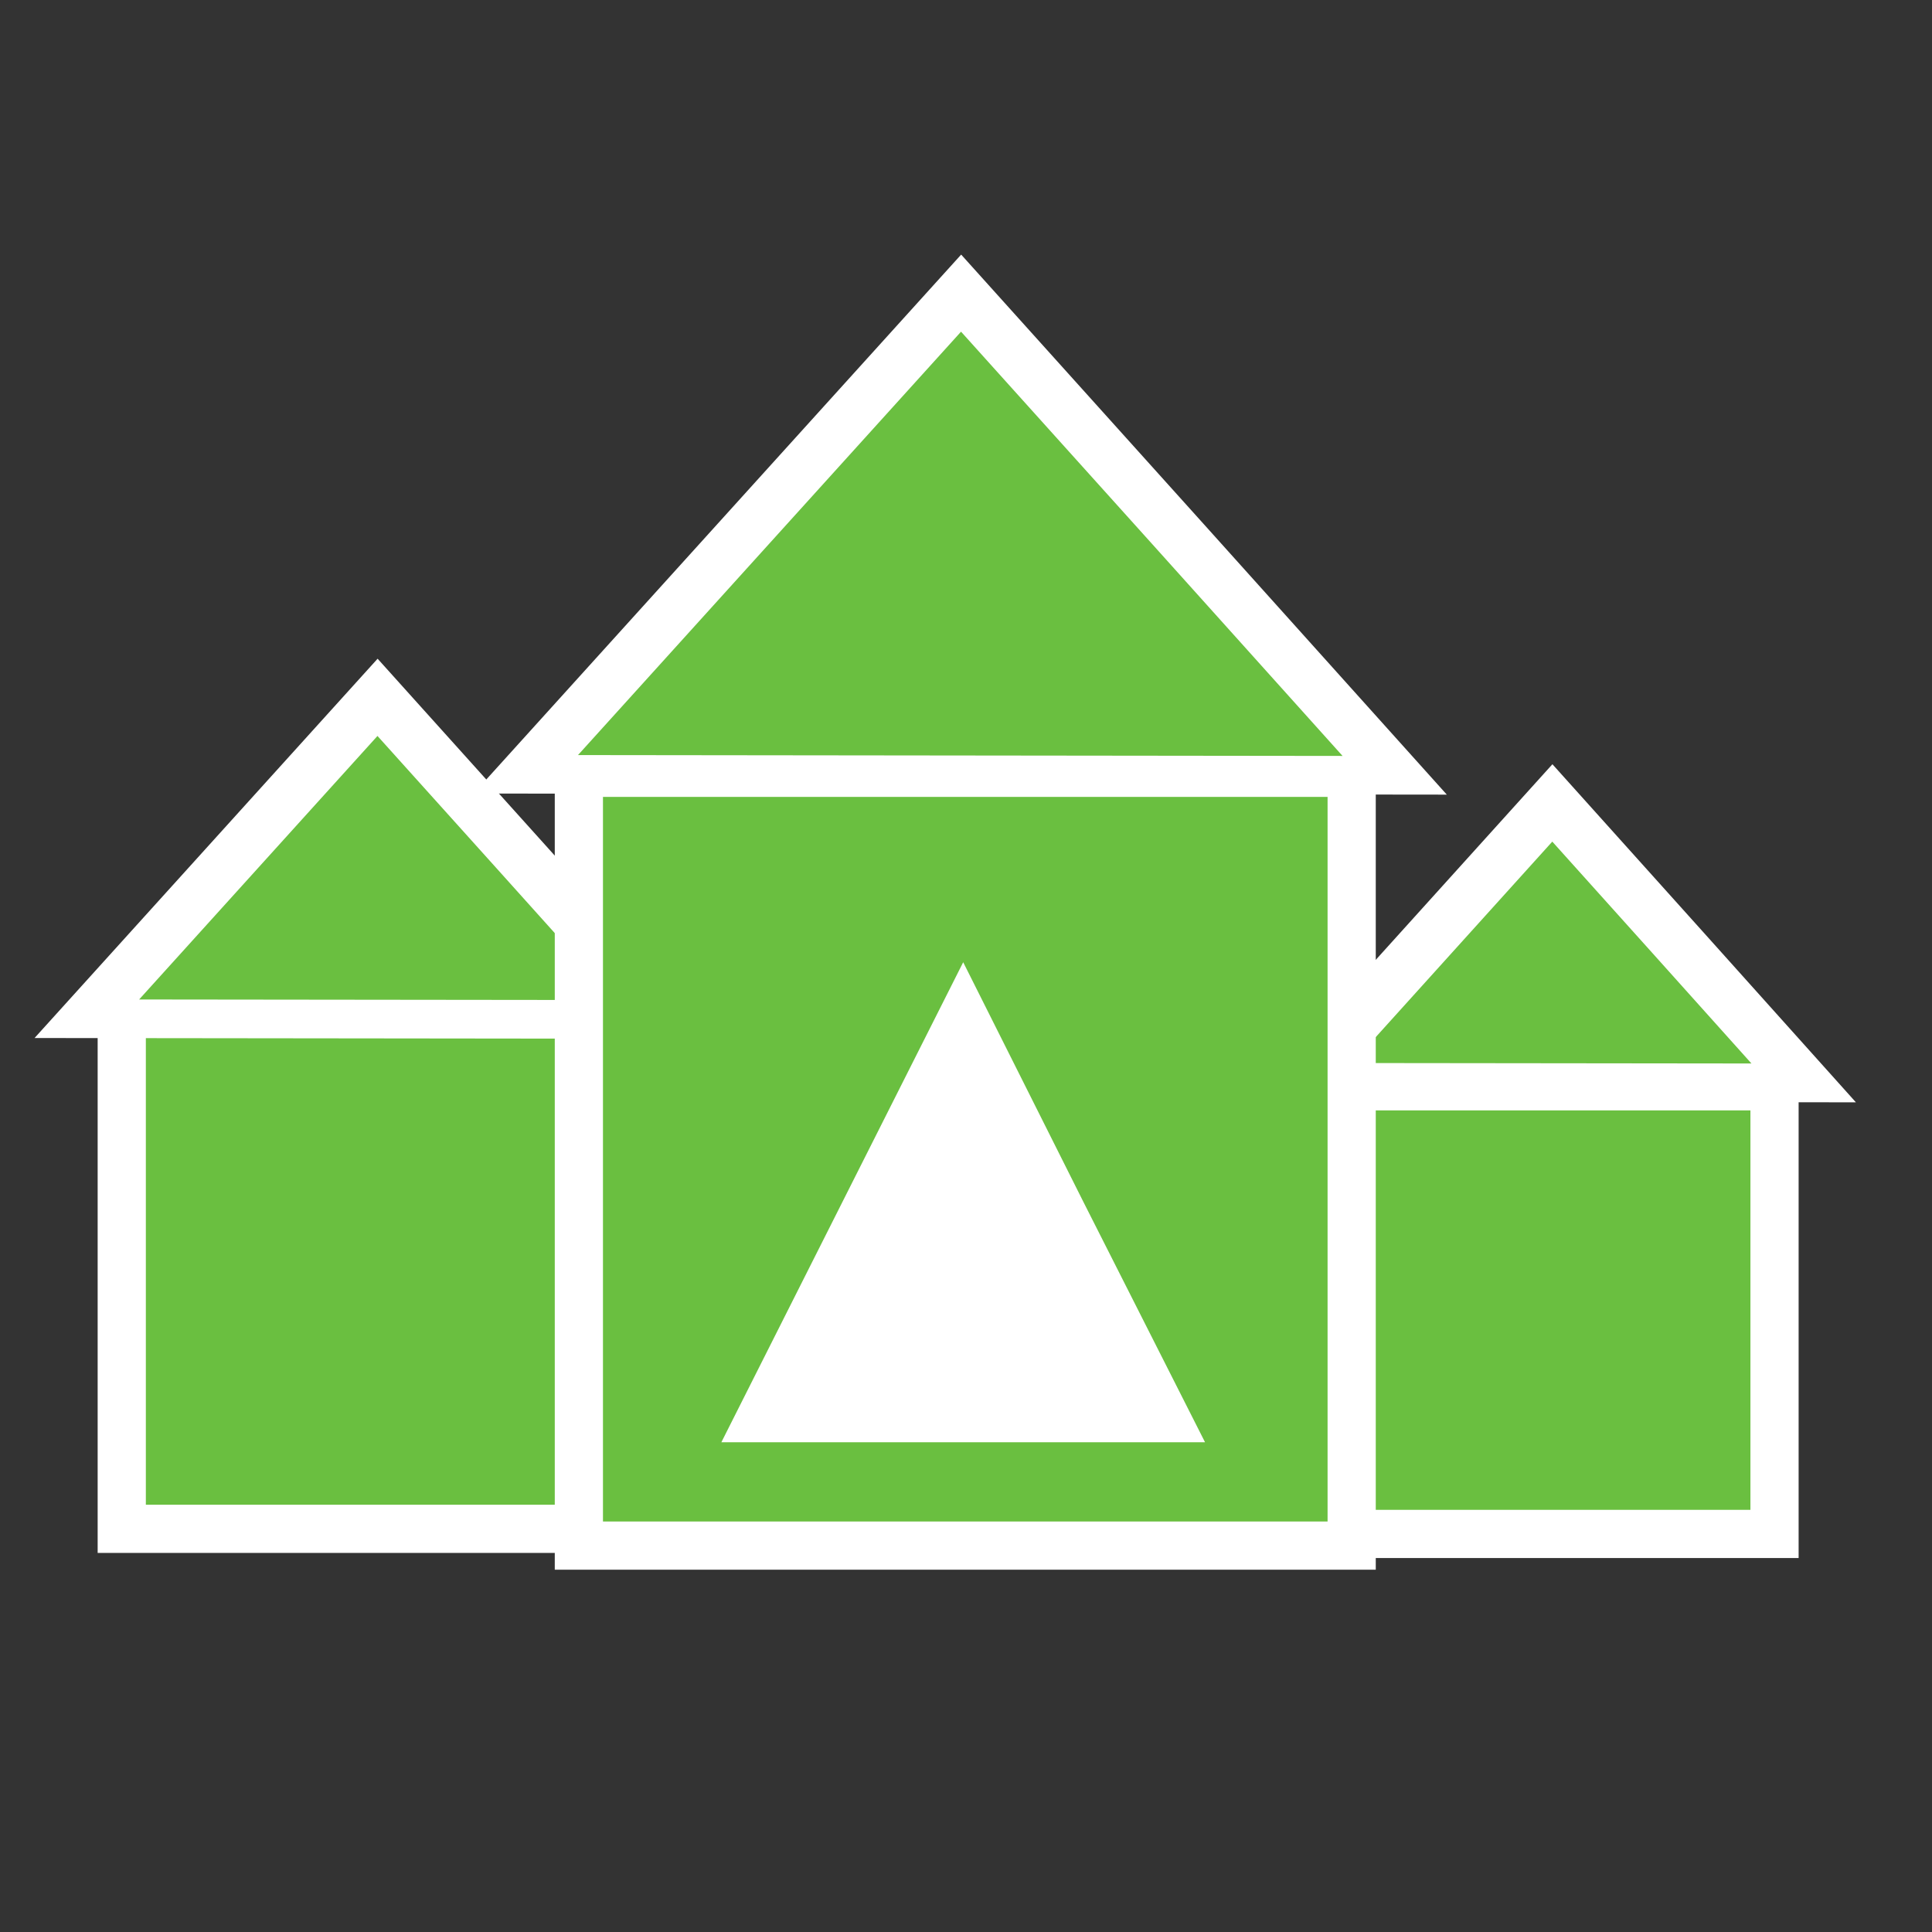 <?xml version="1.0" encoding="UTF-8"?>
<!-- Created with Inkscape (http://www.inkscape.org/) -->
<svg width="1e3" height="1e3" version="1.1" viewBox="0 0 265 265" xmlns="http://www.w3.org/2000/svg">
 <rect x="0" y="0" width="265" height="265" fill="#333333" stroke="none"/>
 <g stroke="#fff">
  <g fill="#6abf40">
   <rect x="16.7" y="139" width="70.7" height="70.7" stroke-width="6.61" style="paint-order:stroke markers fill"/>
   <path transform="matrix(.788 0 0 .505 12.7 107)" d="m100 65-101-0.178 50.6-87.3 25.2 43.7z" stroke-width="10.5" style="paint-order:stroke markers fill"/>
   <rect x="182" y="149" width="61.4" height="61.4" stroke-width="6.61" style="paint-order:stroke markers fill"/>
   <path transform="matrix(.684 0 0 .439 179 120)" d="m100 65-101-0.178 50.6-87.3 25.2 43.7z" stroke-width="12.1" style="paint-order:stroke markers fill"/>
   <rect x="79.4" y="106" width="106" height="106" stroke-width="6.61" style="paint-order:stroke markers fill"/>
   <path transform="matrix(1.18 0 0 .756 73.3 57.2)" d="m100 65-101-0.178 50.6-87.3 25.2 43.7z" stroke-width="7" style="paint-order:stroke markers fill"/>
  </g>
  <path transform="matrix(1.2 0 0 1.38 -.012 -23.4)" d="m132 157h-21.9-21.9l21.9-37.8 10.9 18.9z" fill="#fff" stroke-width="6.61" style="paint-order:stroke markers fill"/>
 </g>
</svg>
